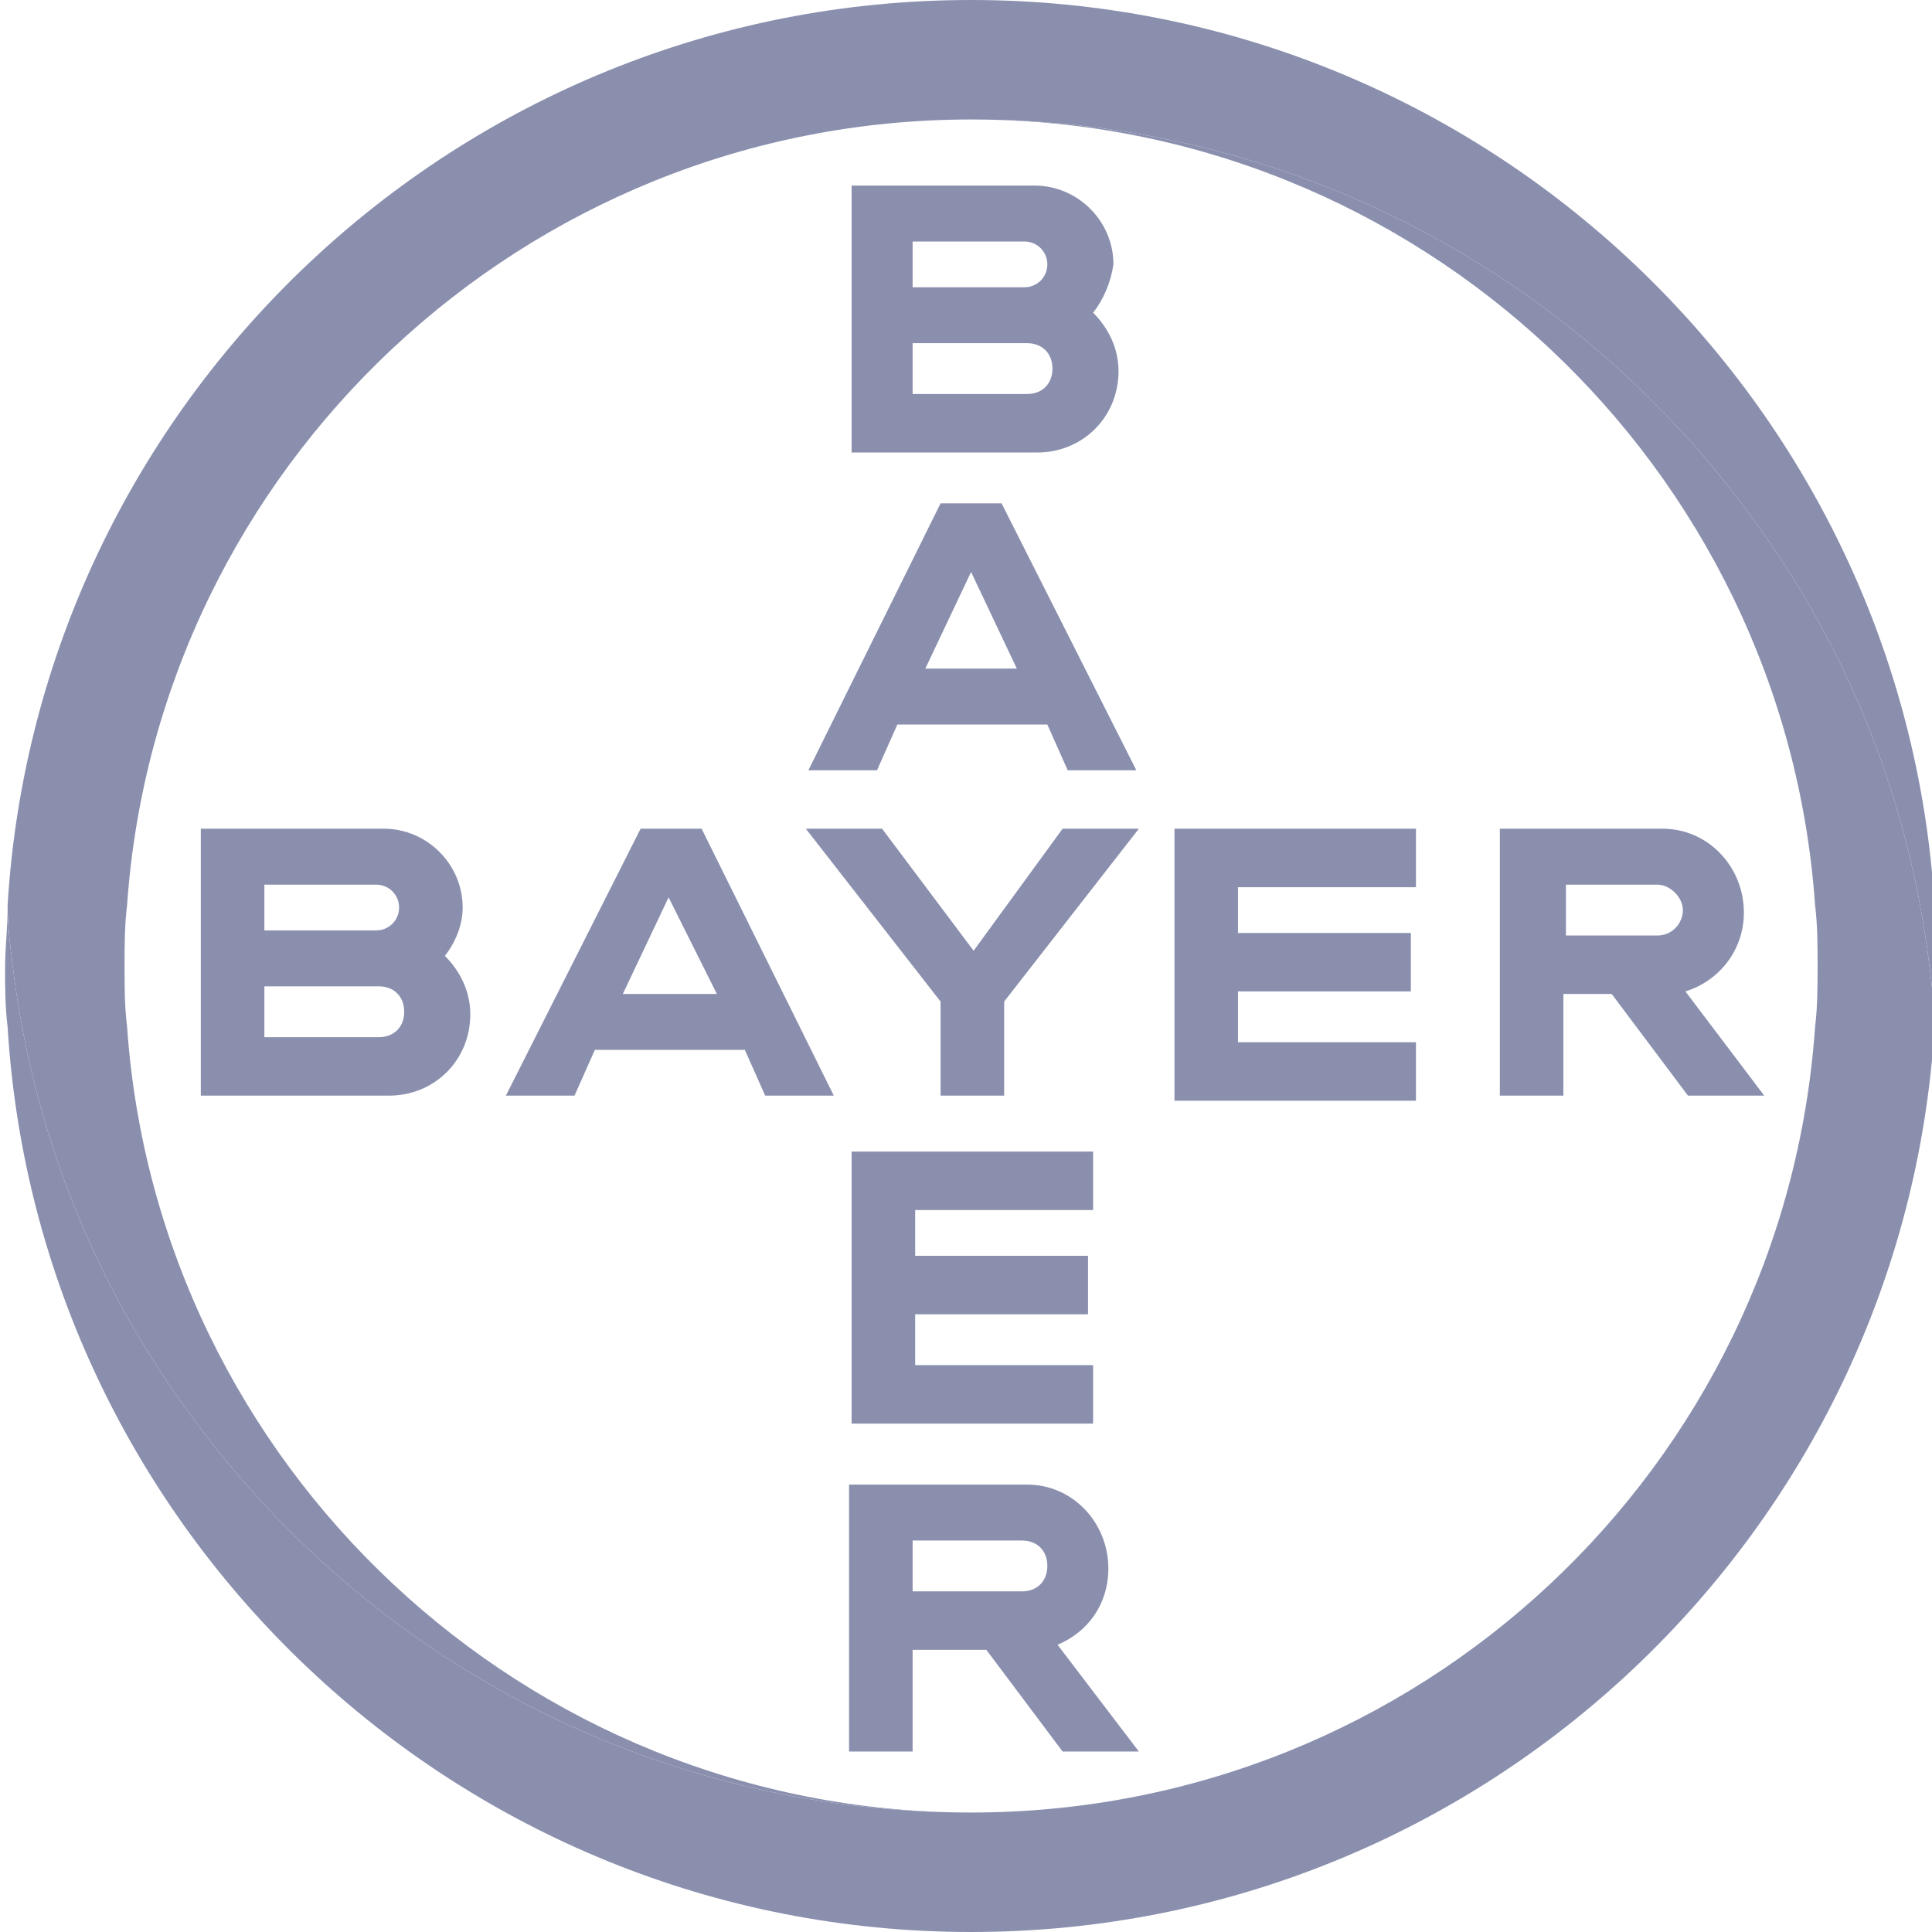 <svg width="70" height="70" viewBox="0 0 70 70" fill="none" xmlns="http://www.w3.org/2000/svg">
<g clip-path="url(#clip0)">
<path d="M33.066 10.408H37.118C37.579 10.408 37.947 10.039 37.947 9.579C37.947 9.118 37.579 8.75 37.118 8.75H33.066V10.408ZM33.066 14.276H37.211C37.763 14.276 38.132 13.908 38.132 13.355C38.132 12.803 37.763 12.434 37.211 12.434H33.066V14.276ZM39.605 11.329C40.158 11.882 40.526 12.618 40.526 13.447C40.526 15.105 39.237 16.395 37.579 16.395H30.855V6.724H37.487C39.053 6.724 40.342 8.013 40.342 9.579C40.25 10.224 39.974 10.868 39.605 11.329ZM41.171 27.908H38.684L37.947 26.25H32.513L31.776 27.908H29.29L34.079 18.237H36.289L41.171 27.908ZM35.184 20.724L33.526 24.224H36.842L35.184 20.724ZM38.5 30.026H41.263L36.382 36.289V39.697H34.079V36.289L29.197 30.026H31.96L35.276 34.447L38.5 30.026ZM51.303 30.026V32.145H44.855V33.803H51.118V35.921H44.855V37.763H51.303V39.882H42.553V30.026H51.303ZM58.395 36.013H56.645V39.697H54.342V30.026H60.237C61.895 30.026 63.184 31.408 63.184 33.066C63.184 34.447 62.263 35.553 61.066 35.921L63.921 39.697H61.158L58.395 36.013ZM60.053 32.053H56.737V33.895H60.053C60.605 33.895 60.974 33.434 60.974 32.974C60.974 32.513 60.513 32.053 60.053 32.053ZM30.21 39.697H27.724L26.987 38.039H21.553L20.816 39.697H18.329L23.21 30.026H25.421L30.21 39.697ZM24.224 32.513L22.566 36.013H25.974L24.224 32.513ZM9.579 33.711H13.632C14.092 33.711 14.46 33.342 14.46 32.882C14.46 32.421 14.092 32.053 13.632 32.053H9.579V33.711ZM9.579 37.579H13.724C14.276 37.579 14.645 37.211 14.645 36.658C14.645 36.105 14.276 35.737 13.724 35.737H9.579V37.579ZM16.118 34.632C16.671 35.184 17.04 35.921 17.04 36.75C17.04 38.408 15.75 39.697 14.092 39.697H7.276V30.026H13.908C15.474 30.026 16.763 31.316 16.763 32.882C16.763 33.526 16.487 34.171 16.118 34.632ZM39.605 41.724V43.842H33.158V45.5H39.421V47.618H33.158V49.461H39.605V51.579H30.855V41.724H39.605ZM37.947 56.737C37.947 56.184 37.579 55.816 37.026 55.816H33.066V57.658H37.026C37.579 57.658 37.947 57.289 37.947 56.737ZM30.763 63.461V53.789H37.211C38.868 53.789 40.158 55.171 40.158 56.829C40.158 58.118 39.421 59.132 38.316 59.592L41.263 63.461H38.5L35.737 59.776H33.066V63.461H30.763Z" fill="#8A8FAE"/>
<path d="M70.092 32.789C68.987 14.553 53.789 0 35.184 0C16.579 0 1.382 14.553 0.276 32.789C0.276 33.526 0.368 34.263 0.461 35C1.197 41.079 3.5 46.697 7 51.395C13.355 60.053 23.579 65.671 35.184 65.671C18.974 65.671 5.711 53.053 4.605 37.211C4.513 36.474 4.513 35.737 4.513 35C4.513 34.263 4.513 33.526 4.605 32.789C5.711 16.947 18.974 4.329 35.184 4.329C46.789 4.329 57.013 9.947 63.368 18.605C66.868 23.303 69.171 28.921 69.908 35C70 35.737 70.092 36.474 70.092 37.118C70.092 36.382 70.184 35.645 70.184 34.908C70.184 34.263 70.184 33.526 70.092 32.789Z" fill="#8A8FAE"/>
<path d="M0.276 37.21C1.382 55.447 16.579 70 35.184 70C53.789 70 68.987 55.447 70.092 37.21C70.092 36.474 70 35.737 69.908 35C69.171 28.921 66.868 23.302 63.368 18.605C57.013 9.947 46.789 4.329 35.184 4.329C51.395 4.329 64.658 16.947 65.763 32.789C65.855 33.526 65.855 34.263 65.855 35C65.855 35.737 65.855 36.474 65.763 37.21C64.658 53.145 51.395 65.671 35.184 65.671C23.579 65.671 13.355 60.053 7 51.395C3.5 46.697 1.197 41.079 0.461 35C0.368 34.263 0.276 33.526 0.276 32.882C0.276 33.618 0.184 34.355 0.184 35.092C0.184 35.737 0.184 36.474 0.276 37.21Z" fill="#8A8FAE"/>
</g>
<defs>
<clipPath id="clip0">
<rect width="70" height="70" fill="white"/>
</clipPath>
</defs>
</svg>
